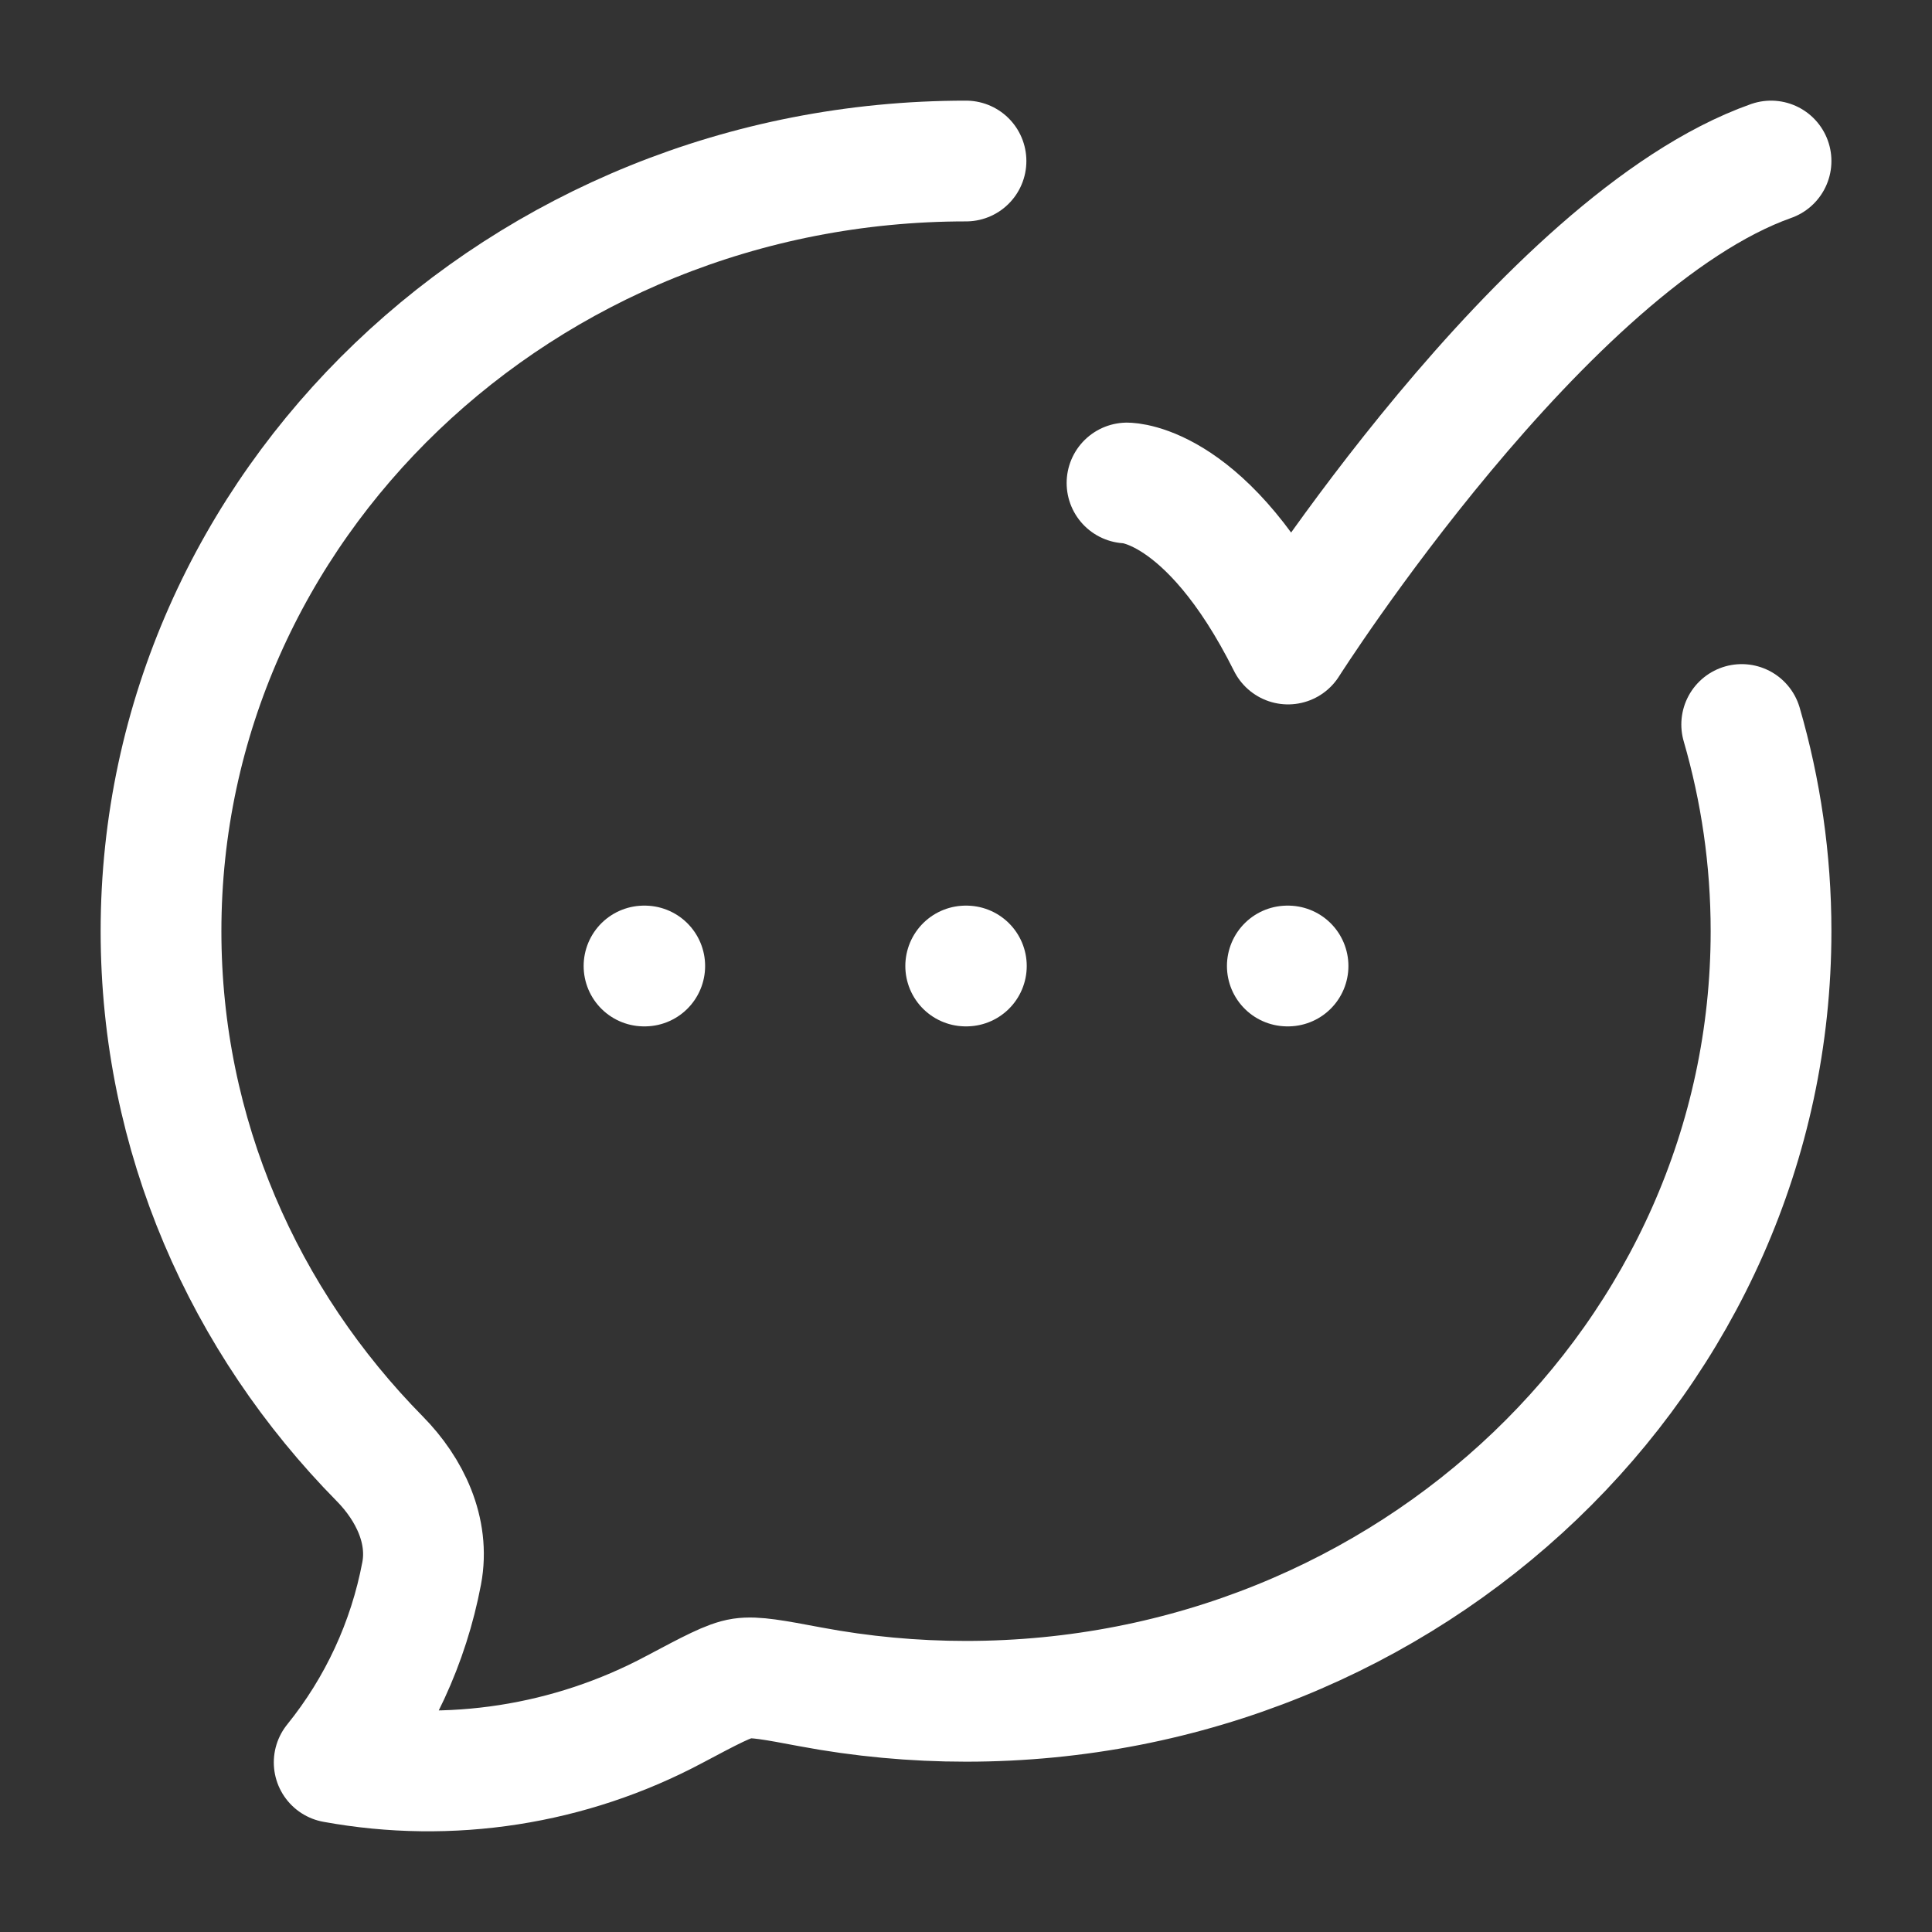 <svg width="32" height="32" viewBox="0 0 32 32" fill="none" xmlns="http://www.w3.org/2000/svg">
<rect x="0" y="0" width="32" height="32" fill="#333333" stroke="none"/>
<path d="M16 2.667C8.638 2.667 2.667 8.379 2.667 15.423C2.667 18.807 4.044 21.883 6.292 24.164C6.787 24.667 7.118 25.354 6.984 26.06C6.767 27.208 6.269 28.283 5.535 29.191C7.457 29.542 9.442 29.234 11.167 28.315C11.772 27.994 12.075 27.832 12.29 27.8C12.504 27.768 12.81 27.824 13.42 27.939C14.271 28.099 15.135 28.179 16 28.179C23.363 28.179 29.334 22.467 29.334 15.423C29.334 14.236 29.164 13.09 28.848 12" stroke="white" stroke-width="2" stroke-linecap="round" stroke-linejoin="round"/>
<path d="M18.667 8C18.667 8 20 8 21.334 10.667C21.334 10.667 25.57 4 29.334 2.667M15.995 16H16.006M21.322 16H21.334M10.667 16H10.679" stroke="white" stroke-width="2" stroke-linecap="round" stroke-linejoin="round"/>
</svg>
